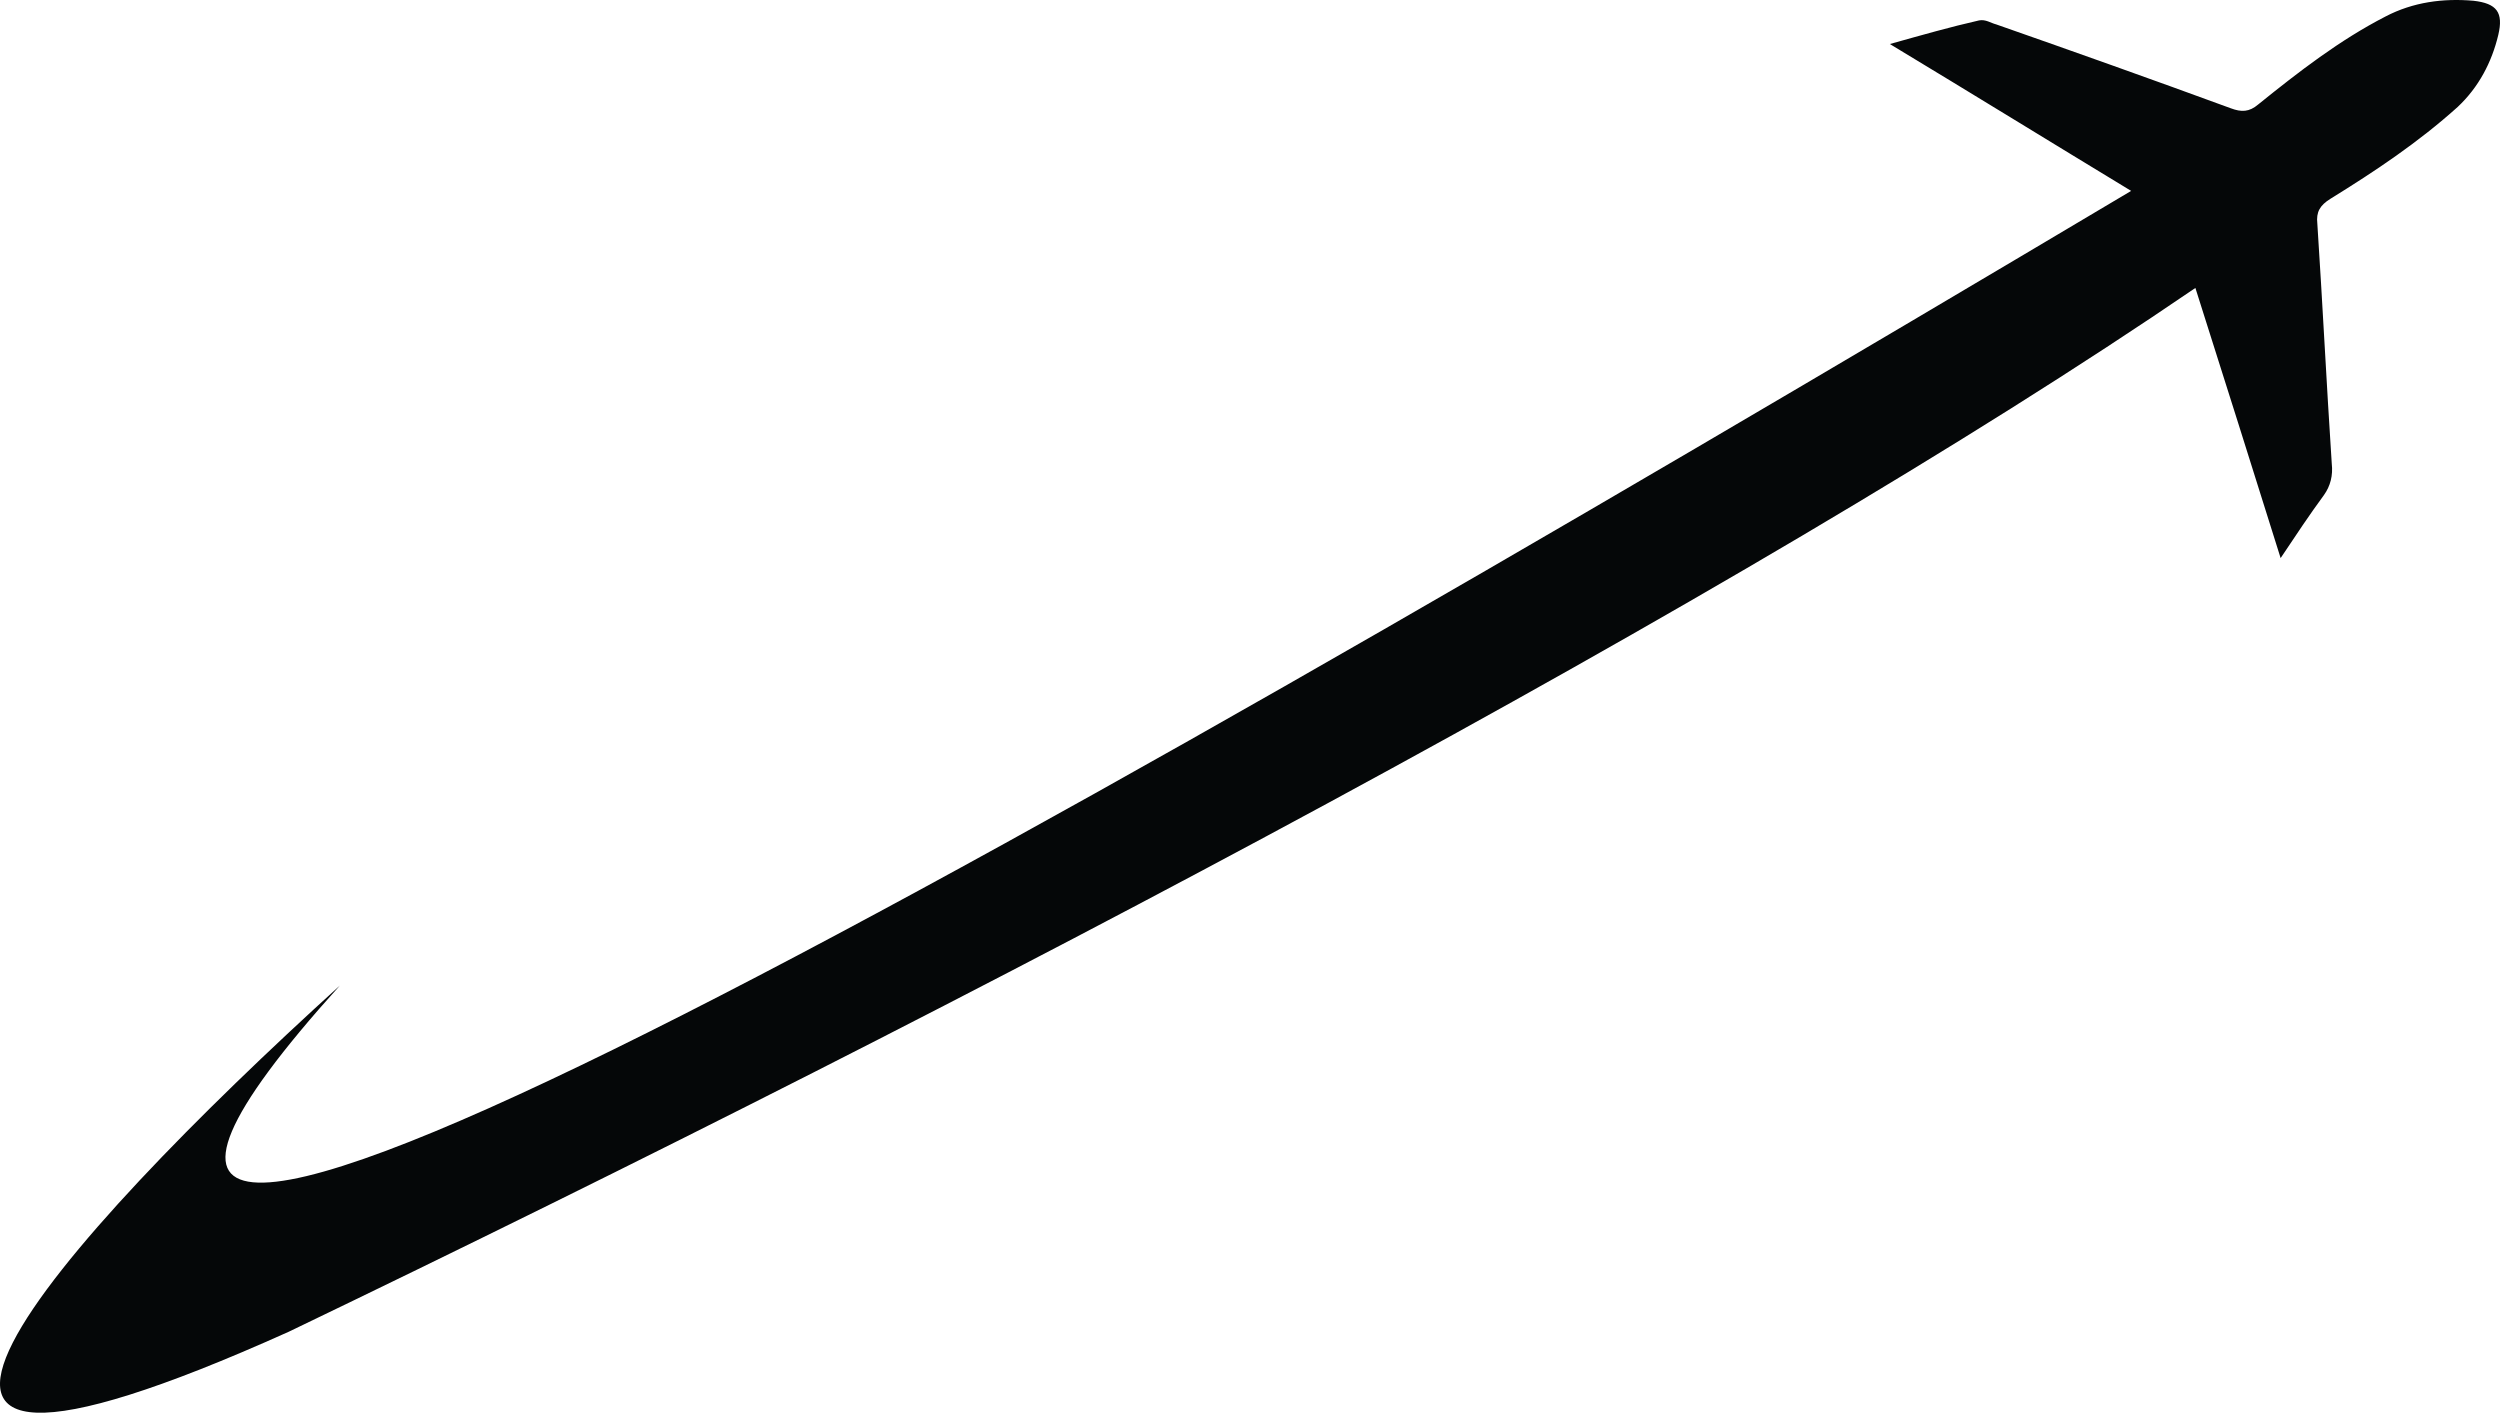 <svg version="1.1" id="图层_1" x="0px" y="0px" width="500.113px" height="282.611px" viewBox="0 0 500.113 282.611" enable-background="new 0 0 500.113 282.611" xml:space="preserve" xmlns:xml="http://www.w3.org/XML/1998/namespace" xmlns="http://www.w3.org/2000/svg" xmlns:xlink="http://www.w3.org/1999/xlink">
  <path fill="#050708" d="M494.791,0.151c-6.034-0.524-12.066,0.263-17.576,3.147c-9.182,4.723-17.313,11.019-25.445,17.576
	c-1.836,1.574-3.41,1.574-5.51,0.787c-15.739-5.771-31.218-11.28-46.957-16.789c-1.05-0.262-2.099-1.049-3.409-0.787
	c-5.771,1.313-11.28,2.887-17.84,4.723c16.527,9.968,32.268,19.675,48.27,29.381C189.439,179.061-26.983,302.355,67.98,197.161
	c-56.401,51.154-114.638,116.212-10.231,69.255C195.21,200.309,348.148,119.774,439.176,57.602
	c5.771,18.101,11.28,35.677,17.053,54.04c3.146-4.723,5.771-8.657,8.655-12.593c1.313-1.836,1.837-3.935,1.574-6.296
	c-1.05-16.002-1.836-32.004-2.886-48.006c-0.263-2.36,0.523-3.672,2.623-4.983c8.92-5.51,17.576-11.28,25.445-18.363
	c4.197-3.936,6.82-8.919,8.133-14.428C500.824,2.513,499.513,0.676,494.791,0.151z" class="color c1"/>
</svg>